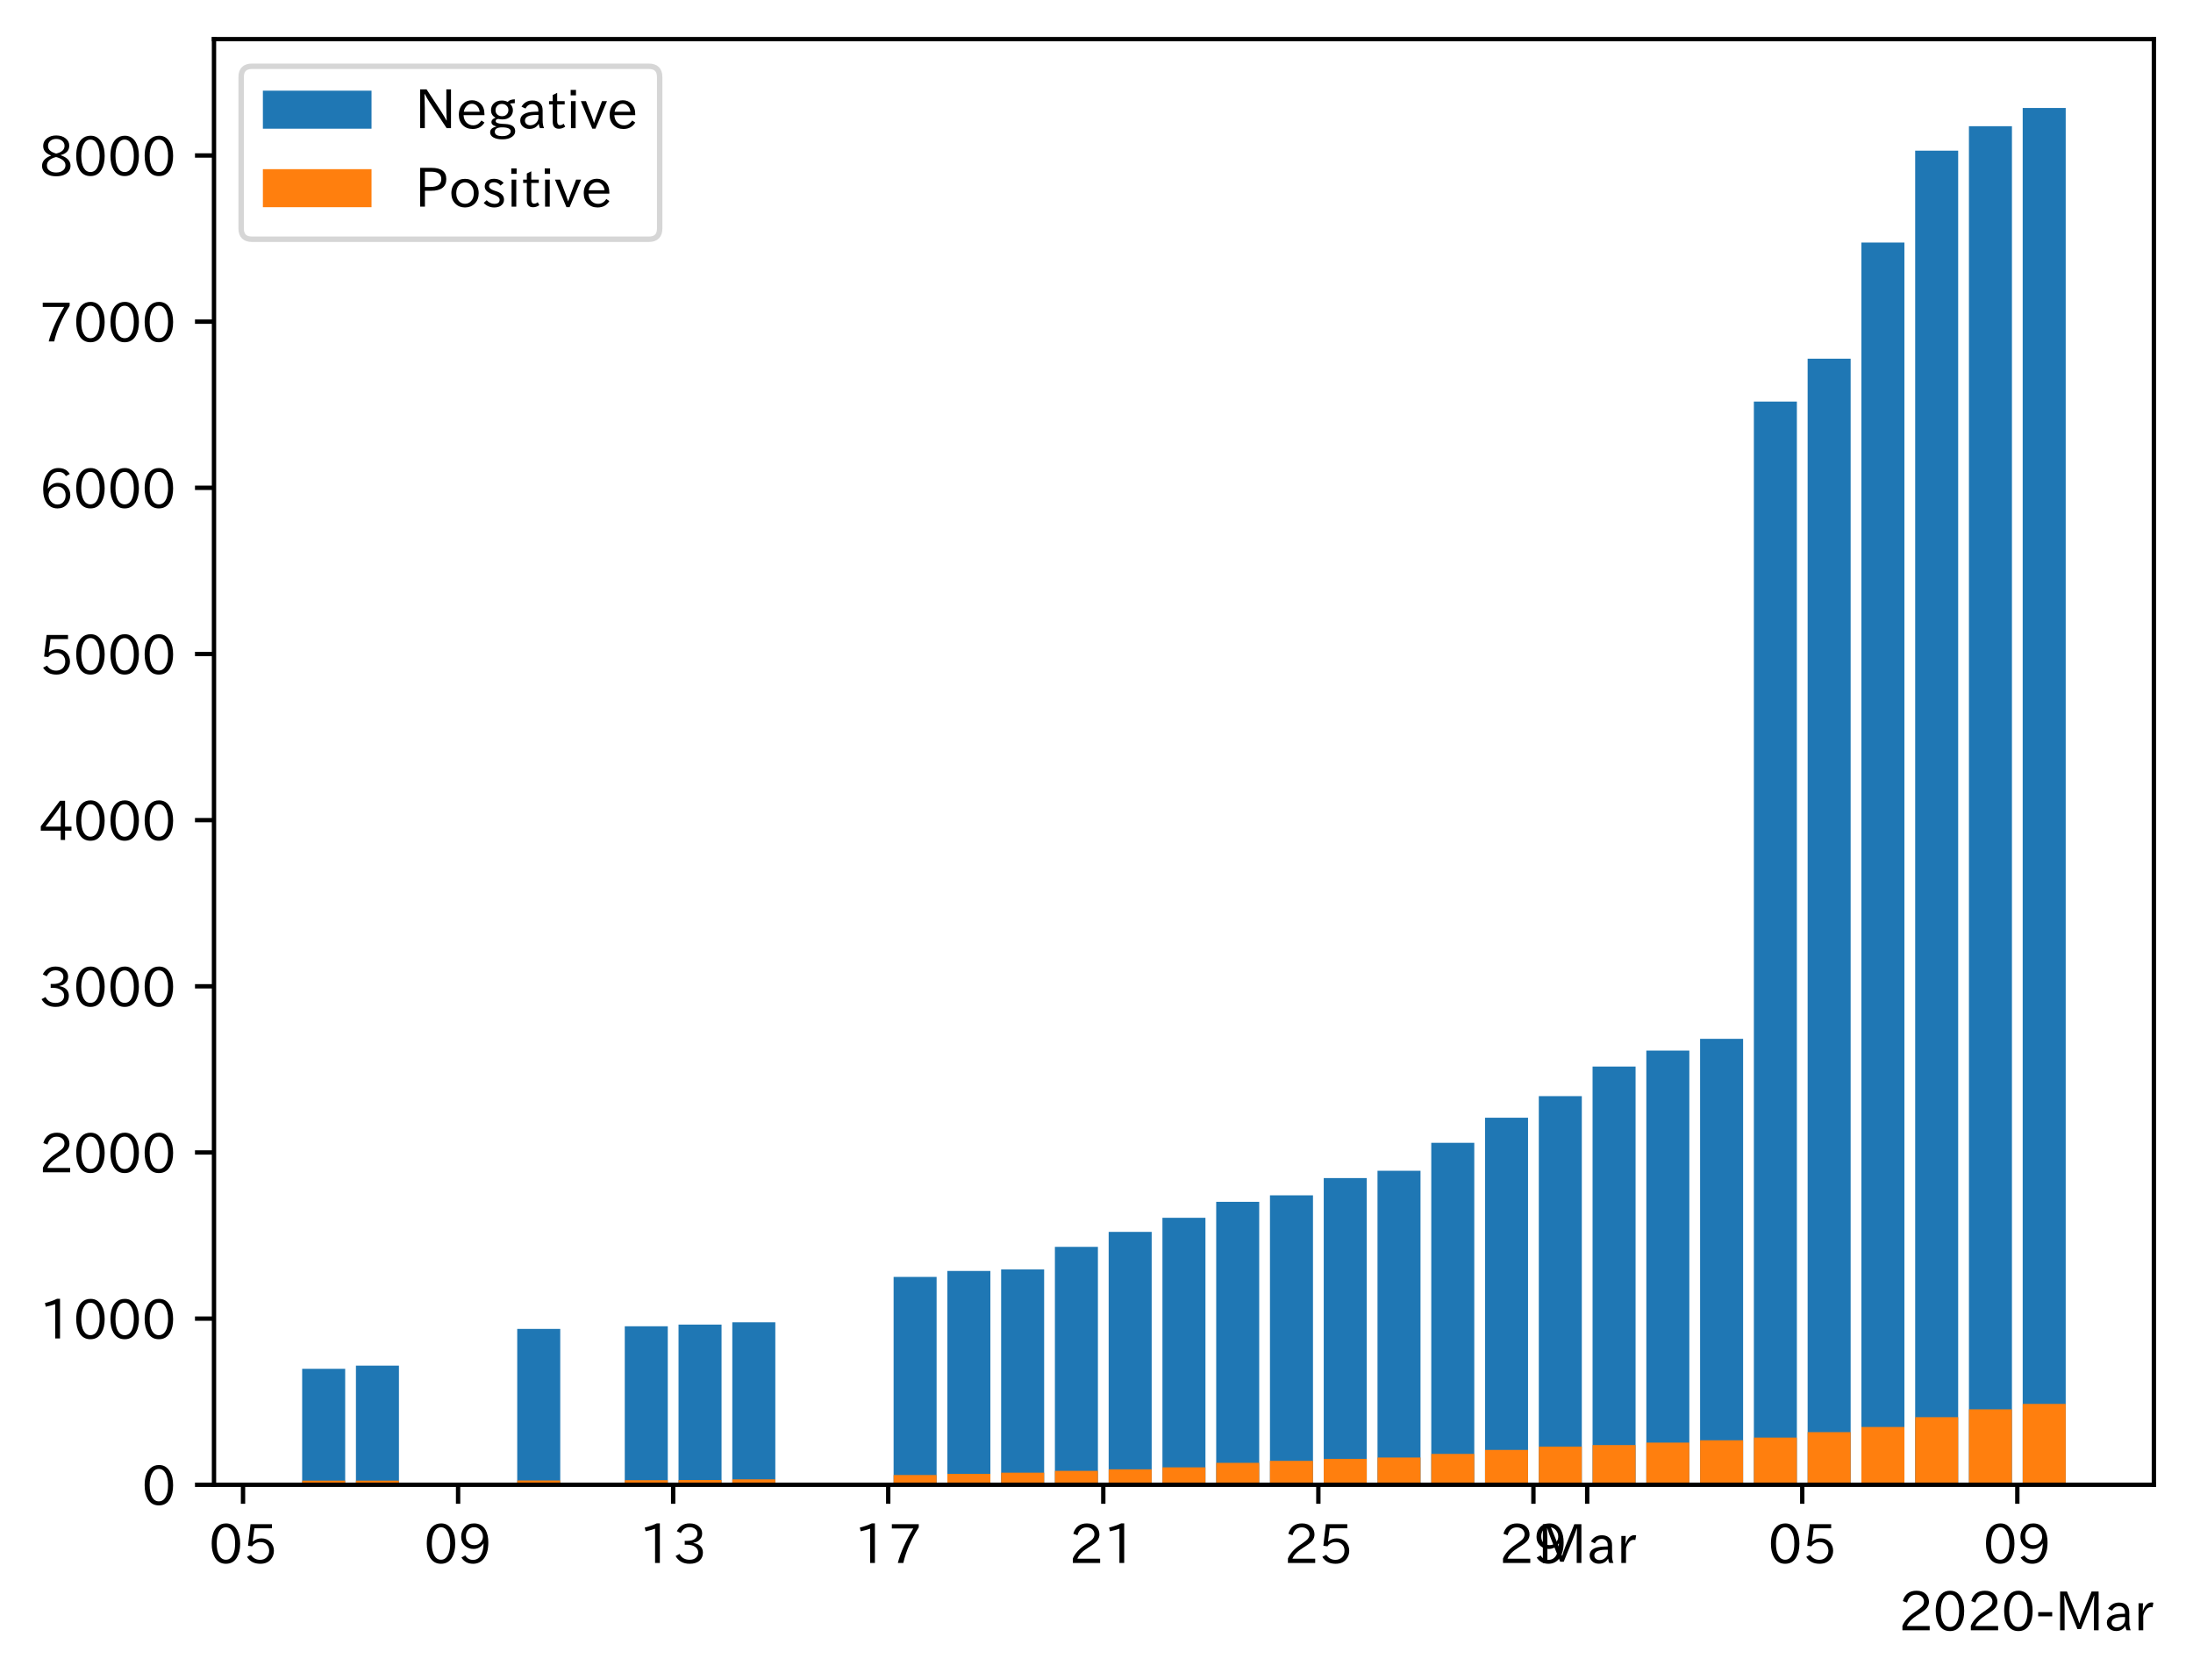<?xml version="1.0" encoding="utf-8" standalone="no"?>
<!DOCTYPE svg PUBLIC "-//W3C//DTD SVG 1.1//EN"
  "http://www.w3.org/Graphics/SVG/1.1/DTD/svg11.dtd">
<!-- Created with matplotlib (https://matplotlib.org/) -->
<svg height="309.293pt" version="1.1" viewBox="0 0 403.714 309.293" width="403.714pt" xmlns="http://www.w3.org/2000/svg" xmlns:xlink="http://www.w3.org/1999/xlink">
 <defs>
  <style type="text/css">
*{stroke-linecap:butt;stroke-linejoin:round;}
  </style>
 </defs>
 <g id="figure_1">
  <g id="patch_1">
   <path d="M 0 309.293 
L 403.714 309.293 
L 403.714 0 
L 0 0 
z
" style="fill:#ffffff;"/>
  </g>
  <g id="axes_1">
   <g id="patch_2">
    <path d="M 39.394 273.312 
L 396.514 273.312 
L 396.514 7.2 
L 39.394 7.2 
z
" style="fill:#ffffff;"/>
   </g>
   <g id="patch_3">
    <path clip-path="url(#p0610a8a554)" d="M 55.626 273.312 
L 63.545 273.312 
L 63.545 251.963 
L 55.626 251.963 
z
" style="fill:#1f77b4;"/>
   </g>
   <g id="patch_4">
    <path clip-path="url(#p0610a8a554)" d="M 65.524 273.312 
L 73.443 273.312 
L 73.443 251.381 
L 65.524 251.381 
z
" style="fill:#1f77b4;"/>
   </g>
   <g id="patch_5">
    <path clip-path="url(#p0610a8a554)" d="M 95.218 273.312 
L 103.137 273.312 
L 103.137 244.622 
L 95.218 244.622 
z
" style="fill:#1f77b4;"/>
   </g>
   <g id="patch_6">
    <path clip-path="url(#p0610a8a554)" d="M 115.015 273.312 
L 122.933 273.312 
L 122.933 244.132 
L 115.015 244.132 
z
" style="fill:#1f77b4;"/>
   </g>
   <g id="patch_7">
    <path clip-path="url(#p0610a8a554)" d="M 124.913 273.312 
L 132.831 273.312 
L 132.831 243.827 
L 124.913 243.827 
z
" style="fill:#1f77b4;"/>
   </g>
   <g id="patch_8">
    <path clip-path="url(#p0610a8a554)" d="M 134.811 273.312 
L 142.729 273.312 
L 142.729 243.398 
L 134.811 243.398 
z
" style="fill:#1f77b4;"/>
   </g>
   <g id="patch_9">
    <path clip-path="url(#p0610a8a554)" d="M 164.505 273.312 
L 172.423 273.312 
L 172.423 235.048 
L 164.505 235.048 
z
" style="fill:#1f77b4;"/>
   </g>
   <g id="patch_10">
    <path clip-path="url(#p0610a8a554)" d="M 174.403 273.312 
L 182.321 273.312 
L 182.321 233.947 
L 174.403 233.947 
z
" style="fill:#1f77b4;"/>
   </g>
   <g id="patch_11">
    <path clip-path="url(#p0610a8a554)" d="M 184.301 273.312 
L 192.219 273.312 
L 192.219 233.672 
L 184.301 233.672 
z
" style="fill:#1f77b4;"/>
   </g>
   <g id="patch_12">
    <path clip-path="url(#p0610a8a554)" d="M 194.199 273.312 
L 202.117 273.312 
L 202.117 229.512 
L 194.199 229.512 
z
" style="fill:#1f77b4;"/>
   </g>
   <g id="patch_13">
    <path clip-path="url(#p0610a8a554)" d="M 204.097 273.312 
L 212.015 273.312 
L 212.015 226.759 
L 204.097 226.759 
z
" style="fill:#1f77b4;"/>
   </g>
   <g id="patch_14">
    <path clip-path="url(#p0610a8a554)" d="M 213.995 273.312 
L 221.913 273.312 
L 221.913 224.159 
L 213.995 224.159 
z
" style="fill:#1f77b4;"/>
   </g>
   <g id="patch_15">
    <path clip-path="url(#p0610a8a554)" d="M 223.893 273.312 
L 231.811 273.312 
L 231.811 221.223 
L 223.893 221.223 
z
" style="fill:#1f77b4;"/>
   </g>
   <g id="patch_16">
    <path clip-path="url(#p0610a8a554)" d="M 233.791 273.312 
L 241.709 273.312 
L 241.709 220.03 
L 233.791 220.03 
z
" style="fill:#1f77b4;"/>
   </g>
   <g id="patch_17">
    <path clip-path="url(#p0610a8a554)" d="M 243.689 273.312 
L 251.607 273.312 
L 251.607 216.849 
L 243.689 216.849 
z
" style="fill:#1f77b4;"/>
   </g>
   <g id="patch_18">
    <path clip-path="url(#p0610a8a554)" d="M 253.587 273.312 
L 261.505 273.312 
L 261.505 215.503 
L 253.587 215.503 
z
" style="fill:#1f77b4;"/>
   </g>
   <g id="patch_19">
    <path clip-path="url(#p0610a8a554)" d="M 263.485 273.312 
L 271.403 273.312 
L 271.403 210.365 
L 263.485 210.365 
z
" style="fill:#1f77b4;"/>
   </g>
   <g id="patch_20">
    <path clip-path="url(#p0610a8a554)" d="M 273.383 273.312 
L 281.301 273.312 
L 281.301 205.746 
L 273.383 205.746 
z
" style="fill:#1f77b4;"/>
   </g>
   <g id="patch_21">
    <path clip-path="url(#p0610a8a554)" d="M 283.281 273.312 
L 291.199 273.312 
L 291.199 201.77 
L 283.281 201.77 
z
" style="fill:#1f77b4;"/>
   </g>
   <g id="patch_22">
    <path clip-path="url(#p0610a8a554)" d="M 293.179 273.312 
L 301.097 273.312 
L 301.097 196.326 
L 293.179 196.326 
z
" style="fill:#1f77b4;"/>
   </g>
   <g id="patch_23">
    <path clip-path="url(#p0610a8a554)" d="M 303.077 273.312 
L 310.995 273.312 
L 310.995 193.389 
L 303.077 193.389 
z
" style="fill:#1f77b4;"/>
   </g>
   <g id="patch_24">
    <path clip-path="url(#p0610a8a554)" d="M 312.975 273.312 
L 320.893 273.312 
L 320.893 191.218 
L 312.975 191.218 
z
" style="fill:#1f77b4;"/>
   </g>
   <g id="patch_25">
    <path clip-path="url(#p0610a8a554)" d="M 322.873 273.312 
L 330.791 273.312 
L 330.791 73.918 
L 322.873 73.918 
z
" style="fill:#1f77b4;"/>
   </g>
   <g id="patch_26">
    <path clip-path="url(#p0610a8a554)" d="M 332.771 273.312 
L 340.689 273.312 
L 340.689 66.027 
L 332.771 66.027 
z
" style="fill:#1f77b4;"/>
   </g>
   <g id="patch_27">
    <path clip-path="url(#p0610a8a554)" d="M 342.669 273.312 
L 350.587 273.312 
L 350.587 44.647 
L 342.669 44.647 
z
" style="fill:#1f77b4;"/>
   </g>
   <g id="patch_28">
    <path clip-path="url(#p0610a8a554)" d="M 352.567 273.312 
L 360.485 273.312 
L 360.485 27.733 
L 352.567 27.733 
z
" style="fill:#1f77b4;"/>
   </g>
   <g id="patch_29">
    <path clip-path="url(#p0610a8a554)" d="M 362.465 273.312 
L 370.383 273.312 
L 370.383 23.237 
L 362.465 23.237 
z
" style="fill:#1f77b4;"/>
   </g>
   <g id="patch_30">
    <path clip-path="url(#p0610a8a554)" d="M 372.363 273.312 
L 380.281 273.312 
L 380.281 19.872 
L 372.363 19.872 
z
" style="fill:#1f77b4;"/>
   </g>
   <g id="patch_31">
    <path clip-path="url(#p0610a8a554)" d="M 55.626 273.312 
L 63.545 273.312 
L 63.545 272.547 
L 55.626 272.547 
z
" style="fill:#ff7f0e;"/>
   </g>
   <g id="patch_32">
    <path clip-path="url(#p0610a8a554)" d="M 65.524 273.312 
L 73.443 273.312 
L 73.443 272.547 
L 65.524 272.547 
z
" style="fill:#ff7f0e;"/>
   </g>
   <g id="patch_33">
    <path clip-path="url(#p0610a8a554)" d="M 95.218 273.312 
L 103.137 273.312 
L 103.137 272.517 
L 95.218 272.517 
z
" style="fill:#ff7f0e;"/>
   </g>
   <g id="patch_34">
    <path clip-path="url(#p0610a8a554)" d="M 115.015 273.312 
L 122.933 273.312 
L 122.933 272.456 
L 115.015 272.456 
z
" style="fill:#ff7f0e;"/>
   </g>
   <g id="patch_35">
    <path clip-path="url(#p0610a8a554)" d="M 124.913 273.312 
L 132.831 273.312 
L 132.831 272.425 
L 124.913 272.425 
z
" style="fill:#ff7f0e;"/>
   </g>
   <g id="patch_36">
    <path clip-path="url(#p0610a8a554)" d="M 134.811 273.312 
L 142.729 273.312 
L 142.729 272.303 
L 134.811 272.303 
z
" style="fill:#ff7f0e;"/>
   </g>
   <g id="patch_37">
    <path clip-path="url(#p0610a8a554)" d="M 164.505 273.312 
L 172.423 273.312 
L 172.423 271.507 
L 164.505 271.507 
z
" style="fill:#ff7f0e;"/>
   </g>
   <g id="patch_38">
    <path clip-path="url(#p0610a8a554)" d="M 174.403 273.312 
L 182.321 273.312 
L 182.321 271.293 
L 174.403 271.293 
z
" style="fill:#ff7f0e;"/>
   </g>
   <g id="patch_39">
    <path clip-path="url(#p0610a8a554)" d="M 184.301 273.312 
L 192.219 273.312 
L 192.219 271.079 
L 184.301 271.079 
z
" style="fill:#ff7f0e;"/>
   </g>
   <g id="patch_40">
    <path clip-path="url(#p0610a8a554)" d="M 194.199 273.312 
L 202.117 273.312 
L 202.117 270.743 
L 194.199 270.743 
z
" style="fill:#ff7f0e;"/>
   </g>
   <g id="patch_41">
    <path clip-path="url(#p0610a8a554)" d="M 204.097 273.312 
L 212.015 273.312 
L 212.015 270.467 
L 204.097 270.467 
z
" style="fill:#ff7f0e;"/>
   </g>
   <g id="patch_42">
    <path clip-path="url(#p0610a8a554)" d="M 213.995 273.312 
L 221.913 273.312 
L 221.913 270.1 
L 213.995 270.1 
z
" style="fill:#ff7f0e;"/>
   </g>
   <g id="patch_43">
    <path clip-path="url(#p0610a8a554)" d="M 223.893 273.312 
L 231.811 273.312 
L 231.811 269.275 
L 223.893 269.275 
z
" style="fill:#ff7f0e;"/>
   </g>
   <g id="patch_44">
    <path clip-path="url(#p0610a8a554)" d="M 233.791 273.312 
L 241.709 273.312 
L 241.709 268.908 
L 233.791 268.908 
z
" style="fill:#ff7f0e;"/>
   </g>
   <g id="patch_45">
    <path clip-path="url(#p0610a8a554)" d="M 243.689 273.312 
L 251.607 273.312 
L 251.607 268.541 
L 243.689 268.541 
z
" style="fill:#ff7f0e;"/>
   </g>
   <g id="patch_46">
    <path clip-path="url(#p0610a8a554)" d="M 253.587 273.312 
L 261.505 273.312 
L 261.505 268.296 
L 253.587 268.296 
z
" style="fill:#ff7f0e;"/>
   </g>
   <g id="patch_47">
    <path clip-path="url(#p0610a8a554)" d="M 263.485 273.312 
L 271.403 273.312 
L 271.403 267.623 
L 263.485 267.623 
z
" style="fill:#ff7f0e;"/>
   </g>
   <g id="patch_48">
    <path clip-path="url(#p0610a8a554)" d="M 273.383 273.312 
L 281.301 273.312 
L 281.301 266.889 
L 273.383 266.889 
z
" style="fill:#ff7f0e;"/>
   </g>
   <g id="patch_49">
    <path clip-path="url(#p0610a8a554)" d="M 283.281 273.312 
L 291.199 273.312 
L 291.199 266.277 
L 283.281 266.277 
z
" style="fill:#ff7f0e;"/>
   </g>
   <g id="patch_50">
    <path clip-path="url(#p0610a8a554)" d="M 293.179 273.312 
L 301.097 273.312 
L 301.097 266.002 
L 293.179 266.002 
z
" style="fill:#ff7f0e;"/>
   </g>
   <g id="patch_51">
    <path clip-path="url(#p0610a8a554)" d="M 303.077 273.312 
L 310.995 273.312 
L 310.995 265.543 
L 303.077 265.543 
z
" style="fill:#ff7f0e;"/>
   </g>
   <g id="patch_52">
    <path clip-path="url(#p0610a8a554)" d="M 312.975 273.312 
L 320.893 273.312 
L 320.893 265.115 
L 312.975 265.115 
z
" style="fill:#ff7f0e;"/>
   </g>
   <g id="patch_53">
    <path clip-path="url(#p0610a8a554)" d="M 322.873 273.312 
L 330.791 273.312 
L 330.791 264.625 
L 322.873 264.625 
z
" style="fill:#ff7f0e;"/>
   </g>
   <g id="patch_54">
    <path clip-path="url(#p0610a8a554)" d="M 332.771 273.312 
L 340.689 273.312 
L 340.689 263.616 
L 332.771 263.616 
z
" style="fill:#ff7f0e;"/>
   </g>
   <g id="patch_55">
    <path clip-path="url(#p0610a8a554)" d="M 342.669 273.312 
L 350.587 273.312 
L 350.587 262.668 
L 342.669 262.668 
z
" style="fill:#ff7f0e;"/>
   </g>
   <g id="patch_56">
    <path clip-path="url(#p0610a8a554)" d="M 352.567 273.312 
L 360.485 273.312 
L 360.485 260.863 
L 352.567 260.863 
z
" style="fill:#ff7f0e;"/>
   </g>
   <g id="patch_57">
    <path clip-path="url(#p0610a8a554)" d="M 362.465 273.312 
L 370.383 273.312 
L 370.383 259.426 
L 362.465 259.426 
z
" style="fill:#ff7f0e;"/>
   </g>
   <g id="patch_58">
    <path clip-path="url(#p0610a8a554)" d="M 372.363 273.312 
L 380.281 273.312 
L 380.281 258.416 
L 372.363 258.416 
z
" style="fill:#ff7f0e;"/>
   </g>
   <g id="matplotlib.axis_1">
    <g id="xtick_1">
     <g id="line2d_1">
      <defs>
       <path d="M 0 0 
L 0 3.5 
" id="mf0c600d71e" style="stroke:#000000;stroke-width:0.8;"/>
      </defs>
      <g>
       <use style="stroke:#000000;stroke-width:0.8;" x="44.739" xlink:href="#mf0c600d71e" y="273.312"/>
      </g>
     </g>
     <g id="text_1">
      <!-- 05 -->
      <defs>
       <path d="M 31.844 73.828 
Q 45.016 73.828 52.094 61.625 
Q 57.719 51.953 57.719 36.625 
Q 57.719 21.438 52.094 11.578 
Q 45.125 -0.484 31.5 -0.484 
Q 17.922 -0.484 10.938 11.578 
Q 5.328 21.438 5.328 36.719 
Q 5.328 58.016 15.625 67.719 
Q 22.172 73.828 31.844 73.828 
z
M 31.5 66.656 
Q 23.688 66.656 19.188 58.734 
Q 14.594 50.734 14.594 36.625 
Q 14.594 22.75 19.094 14.797 
Q 23.641 6.984 31.5 6.984 
Q 40.922 6.984 45.453 18.016 
Q 48.438 25.344 48.438 37.109 
Q 48.438 50.875 43.844 58.734 
Q 39.203 66.656 31.5 66.656 
z
" id="IPAexGothic-48"/>
       <path d="M 18.406 40.672 
Q 25.531 46.297 33.938 46.297 
Q 44 46.297 50.641 39.5 
Q 56.844 33.016 56.844 23.391 
Q 56.844 14.656 51.516 8.016 
Q 44.828 -0.484 31.734 -0.484 
Q 14.984 -0.484 7.328 12.25 
L 14.656 16.062 
Q 20.453 6.781 31.453 6.781 
Q 38.531 6.781 43.266 11.188 
Q 48.141 15.828 48.141 23.484 
Q 48.141 30.719 43.844 35.016 
Q 39.359 39.5 32.125 39.5 
Q 21.969 39.5 16.75 31.688 
L 9.234 32.672 
L 13.812 72.406 
L 53.219 72.406 
L 53.219 64.891 
L 20.953 64.891 
L 17.719 40.672 
z
" id="IPAexGothic-53"/>
      </defs>
      <g transform="translate(38.44 287.803)scale(0.1 -0.1)">
       <use xlink:href="#IPAexGothic-48"/>
       <use x="62.988" xlink:href="#IPAexGothic-53"/>
      </g>
     </g>
    </g>
    <g id="xtick_2">
     <g id="line2d_2">
      <g>
       <use style="stroke:#000000;stroke-width:0.8;" x="84.331" xlink:href="#mf0c600d71e" y="273.312"/>
      </g>
     </g>
     <g id="text_2">
      <!-- 09 -->
      <defs>
       <path d="M 46.625 36.812 
Q 39.75 26.812 28.328 26.812 
Q 19.578 26.812 13.234 32.125 
Q 5.719 38.422 5.719 49.422 
Q 5.719 59.578 12.016 66.656 
Q 18.453 73.828 29.203 73.828 
Q 43.75 73.828 50.641 61.719 
Q 55.609 52.781 55.609 38.625 
Q 55.609 19.531 47.516 9.188 
Q 39.891 -0.484 27.641 -0.484 
Q 13.422 -0.484 6.109 10.984 
L 13.328 14.891 
Q 18.062 6.688 27.391 6.688 
Q 45.656 6.688 47.016 36.812 
z
M 29.5 66.844 
Q 22.656 66.844 18.312 61.719 
Q 14.406 57.078 14.406 50 
Q 14.406 42.828 18.109 38.719 
Q 22.406 33.797 29.781 33.797 
Q 37.984 33.797 42.625 40.188 
Q 45.703 44.484 45.703 49.516 
Q 45.703 55.516 42.094 60.359 
Q 37.109 66.844 29.5 66.844 
z
" id="IPAexGothic-57"/>
      </defs>
      <g transform="translate(78.032 287.803)scale(0.1 -0.1)">
       <use xlink:href="#IPAexGothic-48"/>
       <use x="62.988" xlink:href="#IPAexGothic-57"/>
      </g>
     </g>
    </g>
    <g id="xtick_3">
     <g id="line2d_3">
      <g>
       <use style="stroke:#000000;stroke-width:0.8;" x="123.923" xlink:href="#mf0c600d71e" y="273.312"/>
      </g>
     </g>
     <g id="text_3">
      <!-- 13 -->
      <defs>
       <path d="M 38.484 0.984 
L 29.688 0.984 
L 29.688 64.109 
Q 21.438 61.281 12.312 59.328 
L 10.688 66.109 
Q 23.734 69.391 32.906 73.922 
L 38.484 73.922 
z
" id="IPAexGothic-49"/>
       <path d="M 37.203 37.797 
Q 54.781 34.625 54.781 19.969 
Q 54.781 11.188 48.875 5.562 
Q 42.328 -0.484 30.375 -0.484 
Q 12.453 -0.484 4.5 13.766 
L 11.812 17.672 
Q 17.328 6.891 30.281 6.891 
Q 37.891 6.891 42.094 10.797 
Q 46.094 14.5 46.094 20.172 
Q 46.094 26.859 40.094 30.906 
Q 34.625 34.578 25.688 34.578 
L 21.297 34.578 
L 21.297 41.703 
L 25.875 41.703 
Q 34.859 41.703 39.594 45.125 
Q 44.672 48.734 44.672 54.828 
Q 44.672 61.469 38.969 64.656 
Q 35.297 66.844 30.172 66.844 
Q 19.344 66.844 14.109 55.906 
L 6.781 59.422 
Q 14.016 73.828 30.281 73.828 
Q 40.578 73.828 46.969 68.656 
Q 53.375 63.578 53.375 55.219 
Q 53.375 47.312 47.172 42.281 
Q 43.172 39.062 37.203 38.188 
z
" id="IPAexGothic-51"/>
      </defs>
      <g transform="translate(117.624 287.803)scale(0.1 -0.1)">
       <use xlink:href="#IPAexGothic-49"/>
       <use x="62.988" xlink:href="#IPAexGothic-51"/>
      </g>
     </g>
    </g>
    <g id="xtick_4">
     <g id="line2d_4">
      <g>
       <use style="stroke:#000000;stroke-width:0.8;" x="163.515" xlink:href="#mf0c600d71e" y="273.312"/>
      </g>
     </g>
     <g id="text_4">
      <!-- 17 -->
      <defs>
       <path d="M 56.203 66.609 
Q 34.969 32.906 27.781 0.984 
L 17.672 0.984 
Q 24.703 28.656 46.094 64.5 
L 6.688 64.5 
L 6.688 72.406 
L 56.203 72.406 
z
" id="IPAexGothic-55"/>
      </defs>
      <g transform="translate(157.216 287.803)scale(0.1 -0.1)">
       <use xlink:href="#IPAexGothic-49"/>
       <use x="62.988" xlink:href="#IPAexGothic-55"/>
      </g>
     </g>
    </g>
    <g id="xtick_5">
     <g id="line2d_5">
      <g>
       <use style="stroke:#000000;stroke-width:0.8;" x="203.107" xlink:href="#mf0c600d71e" y="273.312"/>
      </g>
     </g>
     <g id="text_5">
      <!-- 21 -->
      <defs>
       <path d="M 57.172 0.984 
L 6.984 0.984 
L 6.984 9.281 
Q 12.891 23.047 29.594 34.422 
L 32.375 36.281 
Q 40.922 42.141 43.609 45.406 
Q 46.688 49.266 46.688 53.812 
Q 46.688 58.938 43.062 62.547 
Q 39.062 66.547 32.562 66.547 
Q 19.531 66.547 15.484 52 
L 7.766 54.781 
Q 13.328 73.828 33.062 73.828 
Q 43.844 73.828 50.25 67.438 
Q 55.859 61.672 55.859 53.516 
Q 55.859 47.469 52.25 42.531 
Q 48.922 37.75 36.969 30.281 
L 34.859 29 
Q 19.625 19.578 15.281 8.891 
L 57.172 8.891 
z
" id="IPAexGothic-50"/>
      </defs>
      <g transform="translate(196.808 287.803)scale(0.1 -0.1)">
       <use xlink:href="#IPAexGothic-50"/>
       <use x="62.988" xlink:href="#IPAexGothic-49"/>
      </g>
     </g>
    </g>
    <g id="xtick_6">
     <g id="line2d_6">
      <g>
       <use style="stroke:#000000;stroke-width:0.8;" x="242.699" xlink:href="#mf0c600d71e" y="273.312"/>
      </g>
     </g>
     <g id="text_6">
      <!-- 25 -->
      <g transform="translate(236.4 287.803)scale(0.1 -0.1)">
       <use xlink:href="#IPAexGothic-50"/>
       <use x="62.988" xlink:href="#IPAexGothic-53"/>
      </g>
     </g>
    </g>
    <g id="xtick_7">
     <g id="line2d_7">
      <g>
       <use style="stroke:#000000;stroke-width:0.8;" x="282.291" xlink:href="#mf0c600d71e" y="273.312"/>
      </g>
     </g>
     <g id="text_7">
      <!-- 29 -->
      <g transform="translate(275.992 287.803)scale(0.1 -0.1)">
       <use xlink:href="#IPAexGothic-50"/>
       <use x="62.988" xlink:href="#IPAexGothic-57"/>
      </g>
     </g>
    </g>
    <g id="xtick_8">
     <g id="line2d_8">
      <g>
       <use style="stroke:#000000;stroke-width:0.8;" x="292.189" xlink:href="#mf0c600d71e" y="273.312"/>
      </g>
     </g>
     <g id="text_8">
      <!-- Mar -->
      <defs>
       <path d="M 80.422 0.984 
L 71.828 0.984 
L 71.828 39.594 
Q 71.828 51.266 72.406 64.594 
L 72.016 64.594 
Q 68.062 53.266 63.531 41.797 
L 47.906 3.266 
L 41.406 3.266 
L 25.641 42.578 
Q 20.75 54.781 17.625 64.703 
L 17.234 64.703 
Q 17.828 48.922 17.828 39.891 
L 17.828 0.984 
L 9.516 0.984 
L 9.516 72.406 
L 22.125 72.406 
L 39.109 30.375 
Q 42.141 23 44.828 14.156 
L 45.125 14.156 
Q 47.312 22.125 50.531 30.172 
L 67.438 72.406 
L 80.422 72.406 
z
" id="IPAexGothic-77"/>
       <path d="M 49.312 0.984 
L 41.75 0.984 
Q 39.984 4.734 39.547 8.688 
L 39.203 8.688 
Q 33.547 -0.391 22.312 -0.391 
Q 14.594 -0.391 9.719 4.5 
Q 5.422 8.797 5.422 14.984 
Q 5.422 30.422 32.031 31.203 
L 38.719 31.391 
L 38.719 33.984 
Q 38.719 39.203 35.75 42.188 
Q 32.625 45.312 27.734 45.312 
Q 19.344 45.312 15.141 37.156 
L 7.719 40.578 
Q 14.656 52 27.938 52 
Q 37.109 52 42.047 46.875 
Q 46.625 42.281 46.625 33.891 
L 46.625 15.578 
Q 46.625 6.25 49.312 0.984 
z
M 38.922 25.391 
L 33.453 25.297 
Q 14.109 24.859 14.109 14.891 
Q 14.109 11.375 16.406 9.078 
Q 19.234 6.297 23.828 6.297 
Q 30.219 6.297 34.906 10.984 
Q 38.922 15.141 38.922 21 
z
" id="IPAexGothic-97"/>
       <path d="M 36.078 51.812 
L 34.578 43.266 
Q 32.906 43.609 31.594 43.609 
Q 25.828 43.609 22.078 38.188 
Q 17.391 31.344 17.391 26.172 
L 17.391 0.984 
L 8.797 0.984 
L 8.797 50.781 
L 16.891 50.781 
L 16.5 35.984 
L 16.703 35.984 
Q 22.219 52.203 32.766 52.203 
Q 34.469 52.203 36.078 51.812 
z
" id="IPAexGothic-114"/>
      </defs>
      <g transform="translate(283.079 287.803)scale(0.1 -0.1)">
       <use xlink:href="#IPAexGothic-77"/>
       <use x="90.186" xlink:href="#IPAexGothic-97"/>
       <use x="145.166" xlink:href="#IPAexGothic-114"/>
      </g>
     </g>
    </g>
    <g id="xtick_9">
     <g id="line2d_9">
      <g>
       <use style="stroke:#000000;stroke-width:0.8;" x="331.781" xlink:href="#mf0c600d71e" y="273.312"/>
      </g>
     </g>
     <g id="text_9">
      <!-- 05 -->
      <g transform="translate(325.482 287.803)scale(0.1 -0.1)">
       <use xlink:href="#IPAexGothic-48"/>
       <use x="62.988" xlink:href="#IPAexGothic-53"/>
      </g>
     </g>
    </g>
    <g id="xtick_10">
     <g id="line2d_10">
      <g>
       <use style="stroke:#000000;stroke-width:0.8;" x="371.373" xlink:href="#mf0c600d71e" y="273.312"/>
      </g>
     </g>
     <g id="text_10">
      <!-- 09 -->
      <g transform="translate(365.074 287.803)scale(0.1 -0.1)">
       <use xlink:href="#IPAexGothic-48"/>
       <use x="62.988" xlink:href="#IPAexGothic-57"/>
      </g>
     </g>
    </g>
    <g id="text_11">
     <!-- 2020-Mar -->
     <defs>
      <path d="M 30.766 26.609 
L 4.984 26.609 
L 4.984 34.422 
L 30.766 34.422 
z
" id="IPAexGothic-45"/>
     </defs>
     <g transform="translate(349.522 300.193)scale(0.1 -0.1)">
      <use xlink:href="#IPAexGothic-50"/>
      <use x="62.988" xlink:href="#IPAexGothic-48"/>
      <use x="125.977" xlink:href="#IPAexGothic-50"/>
      <use x="188.965" xlink:href="#IPAexGothic-48"/>
      <use x="251.953" xlink:href="#IPAexGothic-45"/>
      <use x="287.744" xlink:href="#IPAexGothic-77"/>
      <use x="377.93" xlink:href="#IPAexGothic-97"/>
      <use x="432.91" xlink:href="#IPAexGothic-114"/>
     </g>
    </g>
   </g>
   <g id="matplotlib.axis_2">
    <g id="ytick_1">
     <g id="line2d_11">
      <defs>
       <path d="M 0 0 
L -3.5 0 
" id="m6eacb3497a" style="stroke:#000000;stroke-width:0.8;"/>
      </defs>
      <g>
       <use style="stroke:#000000;stroke-width:0.8;" x="39.394" xlink:href="#m6eacb3497a" y="273.312"/>
      </g>
     </g>
     <g id="text_12">
      <!-- 0 -->
      <g transform="translate(26.095 277.057)scale(0.1 -0.1)">
       <use xlink:href="#IPAexGothic-48"/>
      </g>
     </g>
    </g>
    <g id="ytick_2">
     <g id="line2d_12">
      <g>
       <use style="stroke:#000000;stroke-width:0.8;" x="39.394" xlink:href="#m6eacb3497a" y="242.725"/>
      </g>
     </g>
     <g id="text_13">
      <!-- 1000 -->
      <g transform="translate(7.2 246.471)scale(0.1 -0.1)">
       <use xlink:href="#IPAexGothic-49"/>
       <use x="62.988" xlink:href="#IPAexGothic-48"/>
       <use x="125.977" xlink:href="#IPAexGothic-48"/>
       <use x="188.965" xlink:href="#IPAexGothic-48"/>
      </g>
     </g>
    </g>
    <g id="ytick_3">
     <g id="line2d_13">
      <g>
       <use style="stroke:#000000;stroke-width:0.8;" x="39.394" xlink:href="#m6eacb3497a" y="212.139"/>
      </g>
     </g>
     <g id="text_14">
      <!-- 2000 -->
      <g transform="translate(7.2 215.884)scale(0.1 -0.1)">
       <use xlink:href="#IPAexGothic-50"/>
       <use x="62.988" xlink:href="#IPAexGothic-48"/>
       <use x="125.977" xlink:href="#IPAexGothic-48"/>
       <use x="188.965" xlink:href="#IPAexGothic-48"/>
      </g>
     </g>
    </g>
    <g id="ytick_4">
     <g id="line2d_14">
      <g>
       <use style="stroke:#000000;stroke-width:0.8;" x="39.394" xlink:href="#m6eacb3497a" y="181.552"/>
      </g>
     </g>
     <g id="text_15">
      <!-- 3000 -->
      <g transform="translate(7.2 185.298)scale(0.1 -0.1)">
       <use xlink:href="#IPAexGothic-51"/>
       <use x="62.988" xlink:href="#IPAexGothic-48"/>
       <use x="125.977" xlink:href="#IPAexGothic-48"/>
       <use x="188.965" xlink:href="#IPAexGothic-48"/>
      </g>
     </g>
    </g>
    <g id="ytick_5">
     <g id="line2d_15">
      <g>
       <use style="stroke:#000000;stroke-width:0.8;" x="39.394" xlink:href="#m6eacb3497a" y="150.966"/>
      </g>
     </g>
     <g id="text_16">
      <!-- 4000 -->
      <defs>
       <path d="M 59.578 18.109 
L 47.797 18.109 
L 47.797 0.984 
L 39.797 0.984 
L 39.797 18.109 
L 3.078 18.109 
L 3.078 26.125 
L 38.375 73.094 
L 47.797 73.094 
L 47.797 25.531 
L 59.578 25.531 
z
M 40.281 64.203 
L 39.984 64.203 
Q 35.594 57.125 31.297 51.312 
L 11.859 25.531 
L 39.797 25.531 
L 39.797 49.125 
Q 39.797 54.391 40.281 64.203 
z
" id="IPAexGothic-52"/>
      </defs>
      <g transform="translate(7.2 154.711)scale(0.1 -0.1)">
       <use xlink:href="#IPAexGothic-52"/>
       <use x="62.988" xlink:href="#IPAexGothic-48"/>
       <use x="125.977" xlink:href="#IPAexGothic-48"/>
       <use x="188.965" xlink:href="#IPAexGothic-48"/>
      </g>
     </g>
    </g>
    <g id="ytick_6">
     <g id="line2d_16">
      <g>
       <use style="stroke:#000000;stroke-width:0.8;" x="39.394" xlink:href="#m6eacb3497a" y="120.379"/>
      </g>
     </g>
     <g id="text_17">
      <!-- 5000 -->
      <g transform="translate(7.2 124.125)scale(0.1 -0.1)">
       <use xlink:href="#IPAexGothic-53"/>
       <use x="62.988" xlink:href="#IPAexGothic-48"/>
       <use x="125.977" xlink:href="#IPAexGothic-48"/>
       <use x="188.965" xlink:href="#IPAexGothic-48"/>
      </g>
     </g>
    </g>
    <g id="ytick_7">
     <g id="line2d_17">
      <g>
       <use style="stroke:#000000;stroke-width:0.8;" x="39.394" xlink:href="#m6eacb3497a" y="89.793"/>
      </g>
     </g>
     <g id="text_18">
      <!-- 6000 -->
      <defs>
       <path d="M 16.5 36.375 
Q 23.578 46.578 34.906 46.578 
Q 45.406 46.578 51.812 39.266 
Q 57.422 32.906 57.422 23.781 
Q 57.422 13.812 51.125 6.781 
Q 44.578 -0.484 34.031 -0.484 
Q 21.484 -0.484 14.406 9.078 
Q 7.516 18.406 7.516 34.812 
Q 7.516 53.516 15.828 64.203 
Q 23.344 73.828 35.5 73.828 
Q 49.859 73.828 56.391 62.891 
L 49.219 58.984 
Q 45.219 66.656 35.938 66.656 
Q 17.484 66.656 16.109 36.375 
z
M 33.453 39.797 
Q 26.312 39.797 21.625 34.469 
Q 17.438 29.688 17.438 24.078 
Q 17.438 18.062 21.141 13.188 
Q 26.125 6.688 33.734 6.688 
Q 41.703 6.688 45.953 13.188 
Q 48.828 17.625 48.828 23.484 
Q 48.828 30.375 45.016 34.812 
Q 40.625 39.797 33.453 39.797 
z
" id="IPAexGothic-54"/>
      </defs>
      <g transform="translate(7.2 93.538)scale(0.1 -0.1)">
       <use xlink:href="#IPAexGothic-54"/>
       <use x="62.988" xlink:href="#IPAexGothic-48"/>
       <use x="125.977" xlink:href="#IPAexGothic-48"/>
       <use x="188.965" xlink:href="#IPAexGothic-48"/>
      </g>
     </g>
    </g>
    <g id="ytick_8">
     <g id="line2d_18">
      <g>
       <use style="stroke:#000000;stroke-width:0.8;" x="39.394" xlink:href="#m6eacb3497a" y="59.206"/>
      </g>
     </g>
     <g id="text_19">
      <!-- 7000 -->
      <g transform="translate(7.2 62.952)scale(0.1 -0.1)">
       <use xlink:href="#IPAexGothic-55"/>
       <use x="62.988" xlink:href="#IPAexGothic-48"/>
       <use x="125.977" xlink:href="#IPAexGothic-48"/>
       <use x="188.965" xlink:href="#IPAexGothic-48"/>
      </g>
     </g>
    </g>
    <g id="ytick_9">
     <g id="line2d_19">
      <g>
       <use style="stroke:#000000;stroke-width:0.8;" x="39.394" xlink:href="#m6eacb3497a" y="28.62"/>
      </g>
     </g>
     <g id="text_20">
      <!-- 8000 -->
      <defs>
       <path d="M 39.703 37.891 
Q 57.812 31.734 57.812 18.703 
Q 57.812 8.453 48.438 3.078 
Q 41.609 -0.875 31.5 -0.875 
Q 21.344 -0.875 14.5 3.078 
Q 5.422 8.297 5.422 18.406 
Q 5.422 31.062 22.016 37.203 
L 22.016 37.5 
Q 7.516 42.719 7.516 54.828 
Q 7.516 64.062 15.328 69.625 
Q 21.969 74.312 31.547 74.312 
Q 42.234 74.312 48.922 68.797 
Q 55.516 63.578 55.516 55.719 
Q 55.516 42.281 39.703 38.188 
z
M 31.594 41.016 
Q 46.828 44.625 46.828 55.125 
Q 46.828 61.188 41.797 64.844 
Q 37.703 67.922 31.5 67.922 
Q 25.094 67.922 20.797 64.5 
Q 16.406 60.891 16.406 55.031 
Q 16.406 49.219 21.094 45.703 
Q 23.344 43.891 26.906 42.531 
Q 31 40.875 31.594 41.016 
z
M 30.906 34.516 
Q 14.406 30.172 14.406 19 
Q 14.406 12.109 20.516 8.688 
Q 25.094 6.109 31.391 6.109 
Q 40.234 6.109 45.016 10.891 
Q 48.531 14.406 48.531 19.531 
Q 48.531 24.906 43.656 28.906 
Q 40.766 31.156 36.719 32.812 
Q 31.984 34.719 30.906 34.516 
z
" id="IPAexGothic-56"/>
      </defs>
      <g transform="translate(7.2 32.365)scale(0.1 -0.1)">
       <use xlink:href="#IPAexGothic-56"/>
       <use x="62.988" xlink:href="#IPAexGothic-48"/>
       <use x="125.977" xlink:href="#IPAexGothic-48"/>
       <use x="188.965" xlink:href="#IPAexGothic-48"/>
      </g>
     </g>
    </g>
   </g>
   <g id="patch_59">
    <path d="M 39.394 273.312 
L 39.394 7.2 
" style="fill:none;stroke:#000000;stroke-linecap:square;stroke-linejoin:miter;stroke-width:0.8;"/>
   </g>
   <g id="patch_60">
    <path d="M 396.514 273.312 
L 396.514 7.2 
" style="fill:none;stroke:#000000;stroke-linecap:square;stroke-linejoin:miter;stroke-width:0.8;"/>
   </g>
   <g id="patch_61">
    <path d="M 39.394 273.312 
L 396.514 273.312 
" style="fill:none;stroke:#000000;stroke-linecap:square;stroke-linejoin:miter;stroke-width:0.8;"/>
   </g>
   <g id="patch_62">
    <path d="M 39.394 7.2 
L 396.514 7.2 
" style="fill:none;stroke:#000000;stroke-linecap:square;stroke-linejoin:miter;stroke-width:0.8;"/>
   </g>
   <g id="legend_1">
    <g id="patch_63">
     <path d="M 46.394 44.039 
L 119.441 44.039 
Q 121.441 44.039 121.441 42.039 
L 121.441 14.2 
Q 121.441 12.2 119.441 12.2 
L 46.394 12.2 
Q 44.394 12.2 44.394 14.2 
L 44.394 42.039 
Q 44.394 44.039 46.394 44.039 
z
" style="fill:#ffffff;opacity:0.8;stroke:#cccccc;stroke-linejoin:miter;"/>
    </g>
    <g id="patch_64">
     <path d="M 48.394 23.691 
L 68.394 23.691 
L 68.394 16.691 
L 48.394 16.691 
z
" style="fill:#1f77b4;"/>
    </g>
    <g id="text_21">
     <!-- Negative -->
     <defs>
      <path d="M 66.312 0.984 
L 58.297 0.984 
L 26.516 49.219 
Q 22.906 54.688 17.828 64.016 
L 17.438 64.016 
L 17.625 59.328 
Q 18.109 43.797 18.109 38.578 
L 18.109 0.984 
L 9.516 0.984 
L 9.516 72.406 
L 21.344 72.406 
L 48.641 30.906 
Q 53.953 22.609 58.016 15.094 
L 58.406 15.094 
Q 57.719 29.641 57.719 38.578 
L 57.719 72.406 
L 66.312 72.406 
z
" id="IPAexGothic-78"/>
      <path d="M 13.484 24.906 
Q 13.922 16.266 18.891 11.281 
Q 23.969 6.203 31.203 6.203 
Q 40.719 6.203 46.297 15.094 
L 51.906 11.375 
Q 44.828 -0.484 30.172 -0.484 
Q 19.094 -0.484 11.969 6.594 
Q 4.781 13.812 4.781 25.641 
Q 4.781 38.188 12.312 45.703 
Q 19 52.391 29 52.391 
Q 38.422 52.391 44.781 46.188 
Q 51.906 38.969 51.906 26.906 
L 51.906 24.906 
z
M 43.062 31.203 
Q 42.328 37.984 38.281 41.891 
Q 34.281 45.906 28.812 45.906 
Q 22.469 45.906 17.969 40.484 
Q 14.891 36.812 13.969 31.203 
z
" id="IPAexGothic-101"/>
      <path d="M 20.797 17.969 
Q 15.719 17.531 15.719 14.062 
Q 15.719 9.578 27.547 8.984 
L 33.297 8.688 
Q 51.609 7.766 51.609 -4.594 
Q 51.609 -10.938 45.703 -14.984 
Q 39.359 -19.578 28.031 -19.578 
Q 17.781 -19.578 11.531 -16.062 
Q 5.516 -12.641 5.516 -6.688 
Q 5.516 1.312 16.797 3.859 
L 16.797 4.203 
Q 7.906 6.453 7.906 12.156 
Q 7.906 17.438 15.531 20.266 
Q 7.125 24.609 7.125 34.078 
Q 7.125 41.406 12.016 46.297 
Q 17.625 51.906 27.156 51.906 
Q 33.203 51.906 37.844 49.266 
Q 41.406 53.953 50.922 54.109 
L 50.922 47.078 
Q 44.344 46.922 42.234 45.906 
Q 47.406 40.828 47.406 33.891 
Q 47.406 27 42.719 22.266 
Q 37.5 17.094 28.328 17.094 
Q 24.422 17.094 20.797 17.969 
z
M 27.094 45.609 
Q 22.016 45.609 18.703 42.281 
Q 15.438 39.016 15.438 34.078 
Q 15.438 29.25 18.5 26.312 
Q 21.828 23 27.438 23 
Q 32.719 23 35.891 26.219 
Q 39.109 29.391 39.109 34.422 
Q 39.109 39.016 35.891 42.188 
Q 32.516 45.609 27.094 45.609 
z
M 27.391 2.484 
Q 14.109 2.484 14.109 -5.719 
Q 14.109 -13.672 28.125 -13.672 
Q 37.156 -13.672 41.219 -9.469 
Q 43.312 -7.516 43.312 -4.891 
Q 43.312 2.484 27.391 2.484 
z
" id="IPAexGothic-103"/>
      <path d="M 33.203 3.766 
Q 27.641 -0.094 21.828 -0.094 
Q 10.203 -0.094 10.203 12.984 
L 10.203 44.672 
L 3.422 44.672 
L 3.422 50.781 
L 10.203 50.781 
L 10.203 61.969 
L 18.406 66.062 
L 18.406 50.781 
L 32.234 50.781 
L 32.234 44.672 
L 18.406 44.672 
L 18.406 14.156 
Q 18.406 6.5 23.641 6.5 
Q 27.156 6.5 30.328 9.188 
z
" id="IPAexGothic-116"/>
      <path d="M 18.406 61.375 
L 8.594 61.375 
L 8.594 71.391 
L 18.406 71.391 
z
M 17.781 0.984 
L 9.188 0.984 
L 9.188 50.781 
L 17.781 50.781 
z
" id="IPAexGothic-105"/>
      <path d="M 48.484 50.781 
L 27.297 0.094 
L 21.484 0.094 
L 0.391 50.781 
L 9.812 50.781 
L 20.906 21.688 
L 23.781 13.188 
L 24.516 10.984 
L 24.812 10.984 
Q 25.641 13.812 28.469 21.688 
L 39.312 50.781 
z
" id="IPAexGothic-118"/>
     </defs>
     <g transform="translate(76.394 23.691)scale(0.1 -0.1)">
      <use xlink:href="#IPAexGothic-78"/>
      <use x="75.977" xlink:href="#IPAexGothic-101"/>
      <use x="132.861" xlink:href="#IPAexGothic-103"/>
      <use x="188.379" xlink:href="#IPAexGothic-97"/>
      <use x="243.359" xlink:href="#IPAexGothic-116"/>
      <use x="277.979" xlink:href="#IPAexGothic-105"/>
      <use x="304.98" xlink:href="#IPAexGothic-118"/>
      <use x="353.564" xlink:href="#IPAexGothic-101"/>
     </g>
    </g>
    <g id="patch_65">
     <path d="M 48.394 38.139 
L 68.394 38.139 
L 68.394 31.139 
L 48.394 31.139 
z
" style="fill:#ff7f0e;"/>
    </g>
    <g id="text_22">
     <!-- Positive -->
     <defs>
      <path d="M 9.516 72.406 
L 30.328 72.406 
Q 57.625 72.406 57.625 51.906 
Q 57.625 30.219 29.781 30.219 
L 18.312 30.219 
L 18.312 0.984 
L 9.516 0.984 
z
M 18.312 37.203 
L 28.125 37.203 
Q 48.438 37.203 48.438 51.812 
Q 48.438 65.328 29.594 65.328 
L 18.312 65.328 
z
" id="IPAexGothic-80"/>
      <path d="M 29.984 52.203 
Q 40.531 52.203 47.75 45.125 
Q 55.172 37.703 55.172 25.594 
Q 55.172 13.875 47.906 6.594 
Q 40.766 -0.484 29.984 -0.484 
Q 19.188 -0.484 12.203 6.5 
Q 4.891 13.766 4.891 25.875 
Q 4.891 37.703 12.312 45.125 
Q 19.391 52.203 29.984 52.203 
z
M 29.984 45.609 
Q 23.734 45.609 19.391 41.109 
Q 13.875 35.594 13.875 25.781 
Q 13.875 16.109 19.281 10.688 
Q 23.688 6.297 29.984 6.297 
Q 36.422 6.297 40.766 10.797 
Q 46.188 16.219 46.188 26.125 
Q 46.188 35.453 40.672 41.109 
Q 36.188 45.609 29.984 45.609 
z
" id="IPAexGothic-111"/>
      <path d="M 34.906 39.797 
Q 30.281 45.797 23.188 45.797 
Q 13.922 45.797 13.922 38.672 
Q 13.922 33.641 23.922 30.375 
L 27.203 29.297 
Q 41.406 24.656 41.406 13.969 
Q 41.406 6.781 35.5 2.688 
Q 30.812 -0.484 23.391 -0.484 
Q 11.969 -0.484 4 7.859 
L 9.422 12.797 
Q 15.578 6.203 23.688 6.203 
Q 33.297 6.203 33.297 13.672 
Q 33.297 19.344 22.703 23.094 
L 19.281 24.266 
Q 5.906 28.953 5.906 37.984 
Q 5.906 43.703 9.812 47.609 
Q 14.5 52.297 22.703 52.297 
Q 33.688 52.297 40.719 44.672 
z
" id="IPAexGothic-115"/>
     </defs>
     <g transform="translate(76.394 38.139)scale(0.1 -0.1)">
      <use xlink:href="#IPAexGothic-80"/>
      <use x="62.109" xlink:href="#IPAexGothic-111"/>
      <use x="122.51" xlink:href="#IPAexGothic-115"/>
      <use x="168.701" xlink:href="#IPAexGothic-105"/>
      <use x="195.703" xlink:href="#IPAexGothic-116"/>
      <use x="230.322" xlink:href="#IPAexGothic-105"/>
      <use x="257.324" xlink:href="#IPAexGothic-118"/>
      <use x="305.908" xlink:href="#IPAexGothic-101"/>
     </g>
    </g>
   </g>
  </g>
 </g>
 <defs>
  <clipPath id="p0610a8a554">
   <rect height="266.112" width="357.12" x="39.394" y="7.2"/>
  </clipPath>
 </defs>
</svg>
